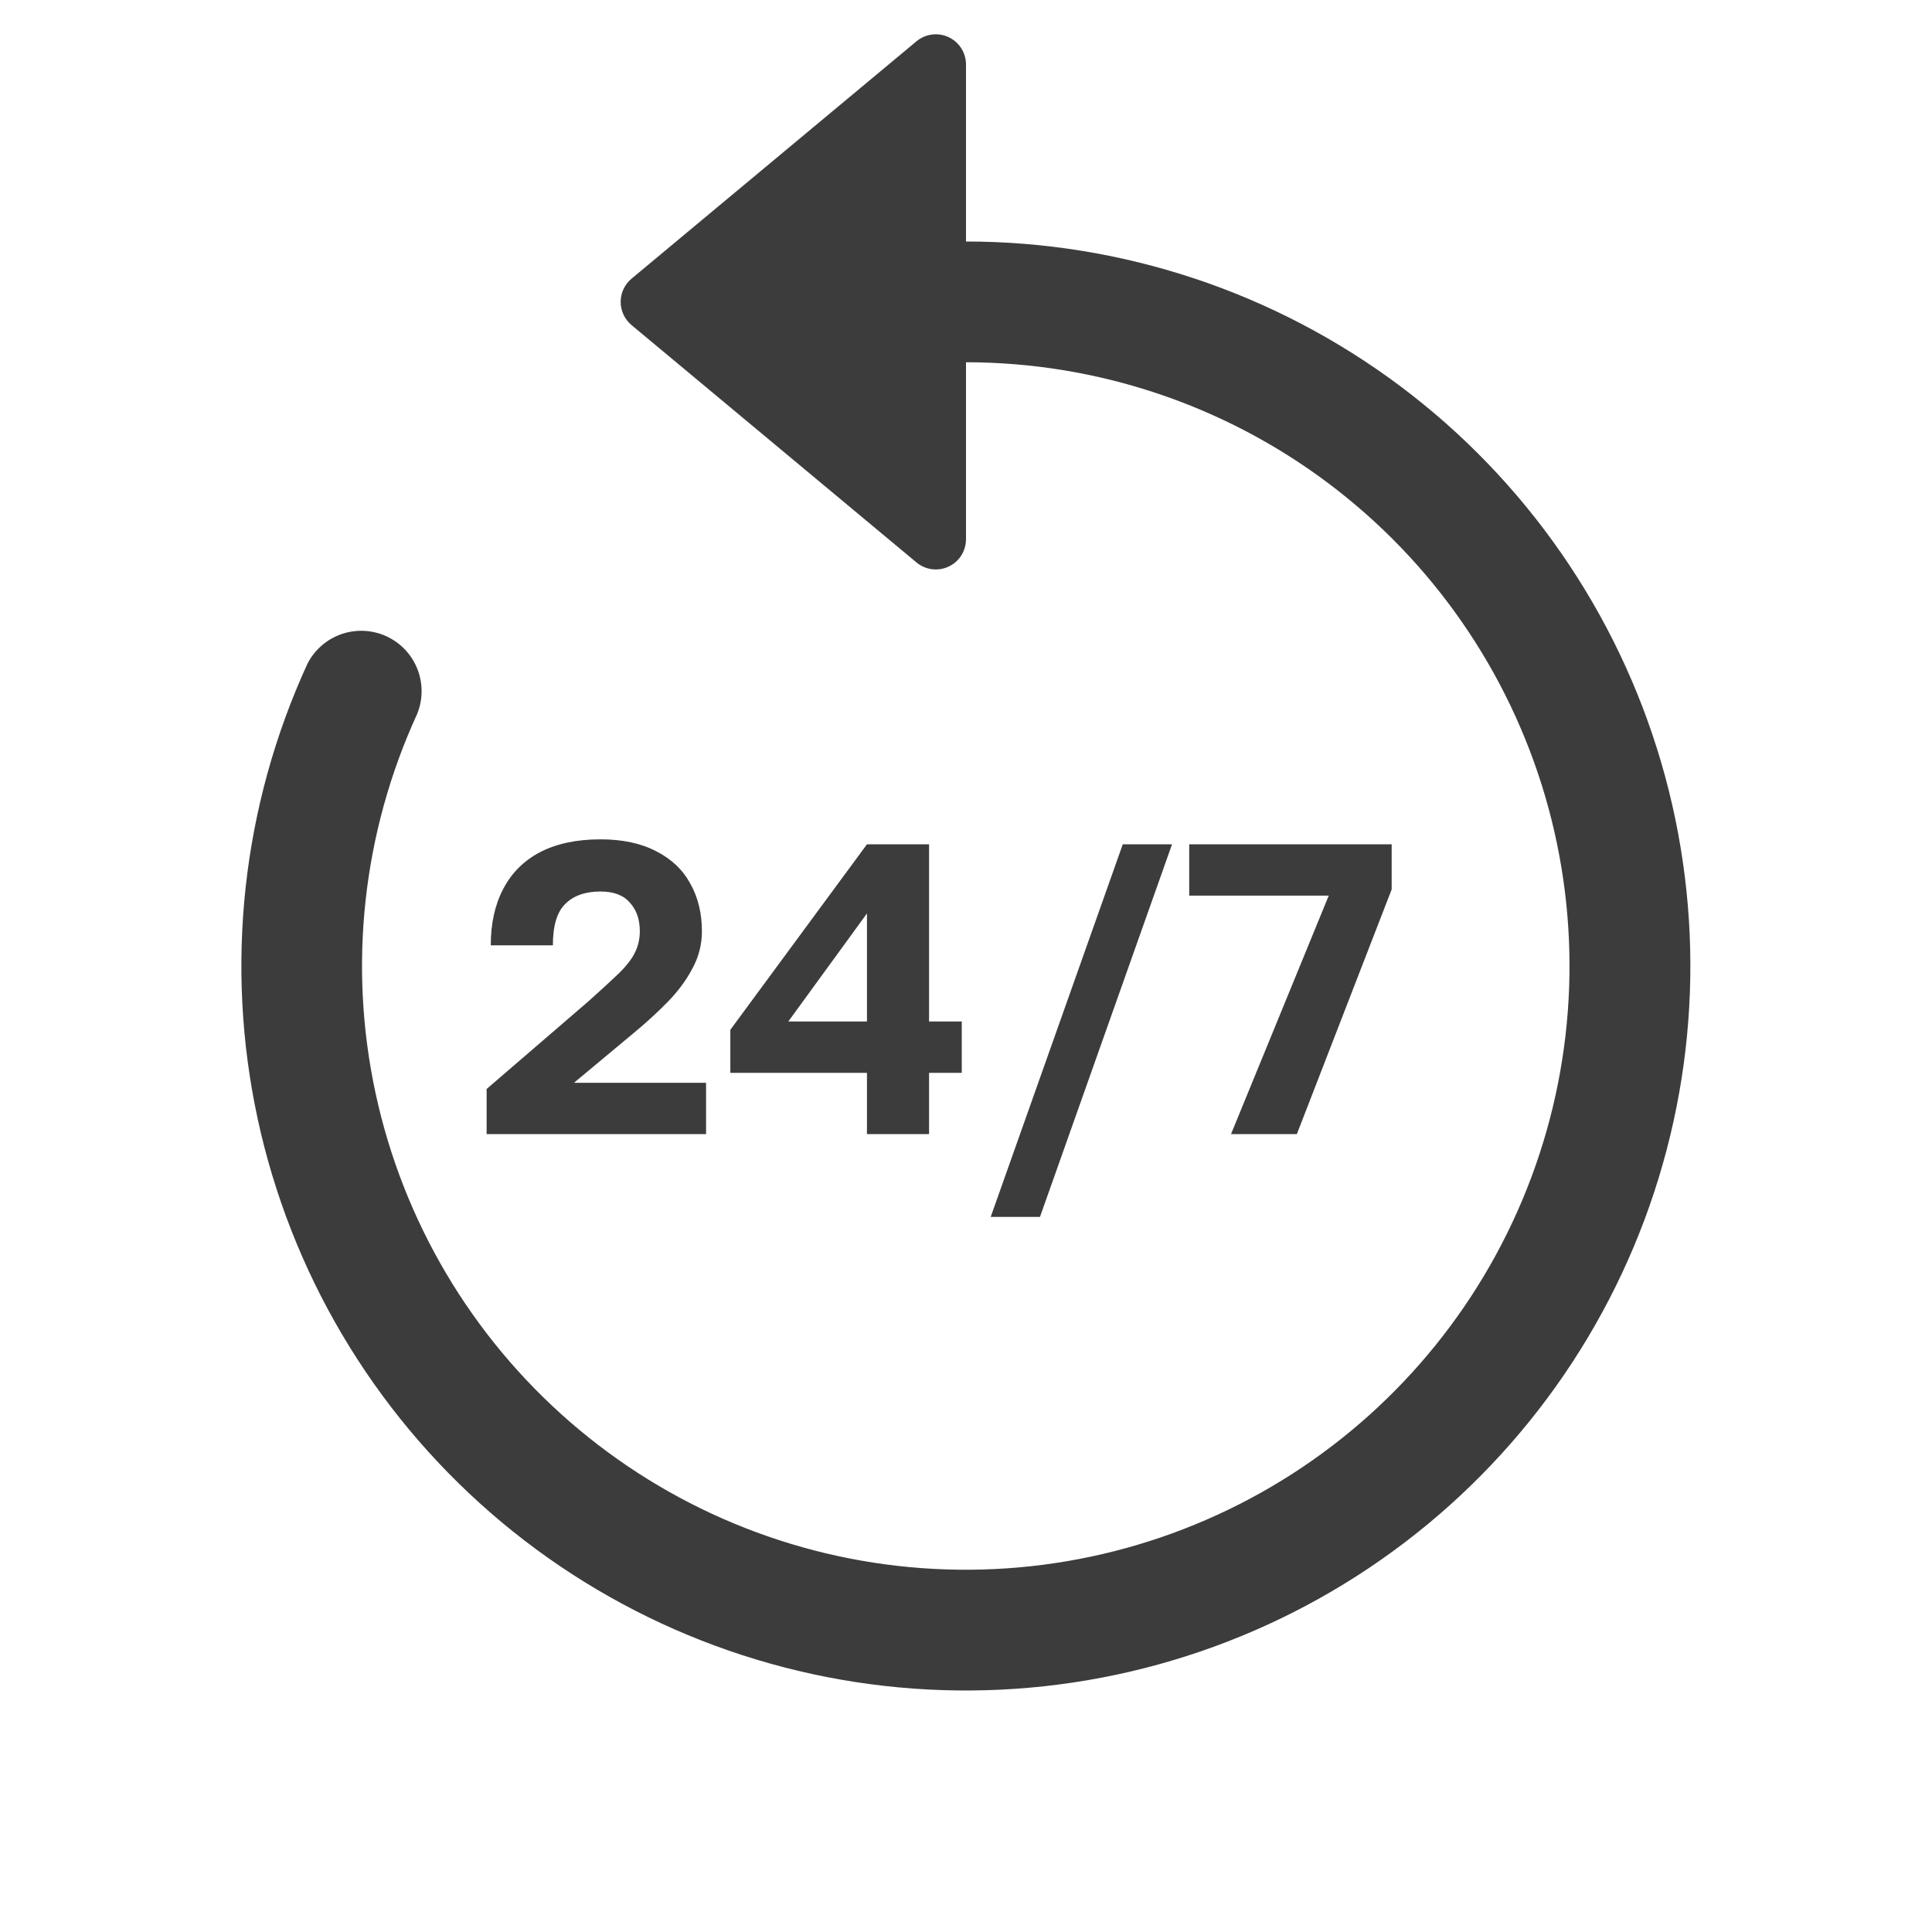 <svg width="84" height="84" viewBox="0 0 84 84" fill="none" xmlns="http://www.w3.org/2000/svg">
<path fill-rule="evenodd" clip-rule="evenodd" d="M42 15.75C47.673 15.752 53.193 17.592 57.733 20.995C62.273 24.398 65.588 29.179 67.182 34.624C68.776 40.069 68.564 45.884 66.576 51.197C64.588 56.511 60.932 61.038 56.156 64.1C51.379 67.161 45.74 68.593 40.081 68.18C34.423 67.768 29.05 65.533 24.769 61.811C20.487 58.089 17.526 53.08 16.33 47.535C15.134 41.989 15.767 36.205 18.134 31.049C18.391 30.422 18.396 29.719 18.148 29.089C17.9 28.458 17.417 27.948 16.801 27.665C16.185 27.382 15.484 27.349 14.844 27.571C14.203 27.794 13.674 28.255 13.367 28.859C10.526 35.047 9.767 41.988 11.203 48.643C12.639 55.298 16.192 61.309 21.331 65.775C26.47 70.242 32.917 72.923 39.708 73.417C46.498 73.911 53.266 72.192 58.997 68.517C64.728 64.843 69.115 59.41 71.499 53.033C73.884 46.656 74.138 39.678 72.224 33.144C70.31 26.61 66.33 20.872 60.882 16.79C55.433 12.708 48.808 10.501 42 10.5V15.75Z" fill="#3C3C3C"/>
<path d="M42 23.447V2.803C42 2.554 41.928 2.31 41.795 2.099C41.661 1.889 41.47 1.721 41.244 1.615C41.018 1.51 40.767 1.47 40.519 1.502C40.272 1.534 40.039 1.636 39.847 1.795L27.457 12.117C27.31 12.24 27.191 12.394 27.109 12.569C27.028 12.743 26.985 12.933 26.985 13.125C26.985 13.317 27.028 13.507 27.109 13.681C27.191 13.856 27.31 14.01 27.457 14.133L39.847 24.454C40.039 24.614 40.272 24.716 40.519 24.748C40.767 24.78 41.018 24.74 41.244 24.635C41.47 24.529 41.661 24.361 41.795 24.151C41.928 23.94 42 23.696 42 23.447Z" fill="#3C3C3C"/>
<path d="M21.158 49.309V47.347L25.568 43.549C26.12 43.057 26.558 42.655 26.882 42.343C27.218 42.019 27.458 41.713 27.602 41.425C27.746 41.137 27.818 40.825 27.818 40.489C27.818 39.973 27.674 39.559 27.386 39.247C27.11 38.923 26.684 38.761 26.108 38.761C25.448 38.761 24.938 38.941 24.578 39.301C24.218 39.649 24.038 40.249 24.038 41.101H21.338C21.338 40.153 21.518 39.337 21.878 38.653C22.238 37.957 22.772 37.423 23.48 37.051C24.2 36.679 25.076 36.493 26.108 36.493C27.068 36.493 27.878 36.667 28.538 37.015C29.198 37.351 29.69 37.819 30.014 38.419C30.35 39.019 30.518 39.709 30.518 40.489C30.518 41.065 30.38 41.605 30.104 42.109C29.84 42.613 29.486 43.093 29.042 43.549C28.598 44.005 28.1 44.461 27.548 44.917L24.956 47.077H30.698V49.309H21.158ZM37.694 49.309V46.645H31.754V44.773L37.694 36.709H40.394V44.413H41.816V46.645H40.394V49.309H37.694ZM34.274 44.413H37.694V39.715L34.274 44.413ZM43.074 52.909L48.816 36.709H50.958L45.216 52.909H43.074ZM53.523 49.309L57.771 38.941H51.705V36.709H60.507V38.671L56.385 49.309H53.523Z" fill="#3C3C3C"/>
</svg>
